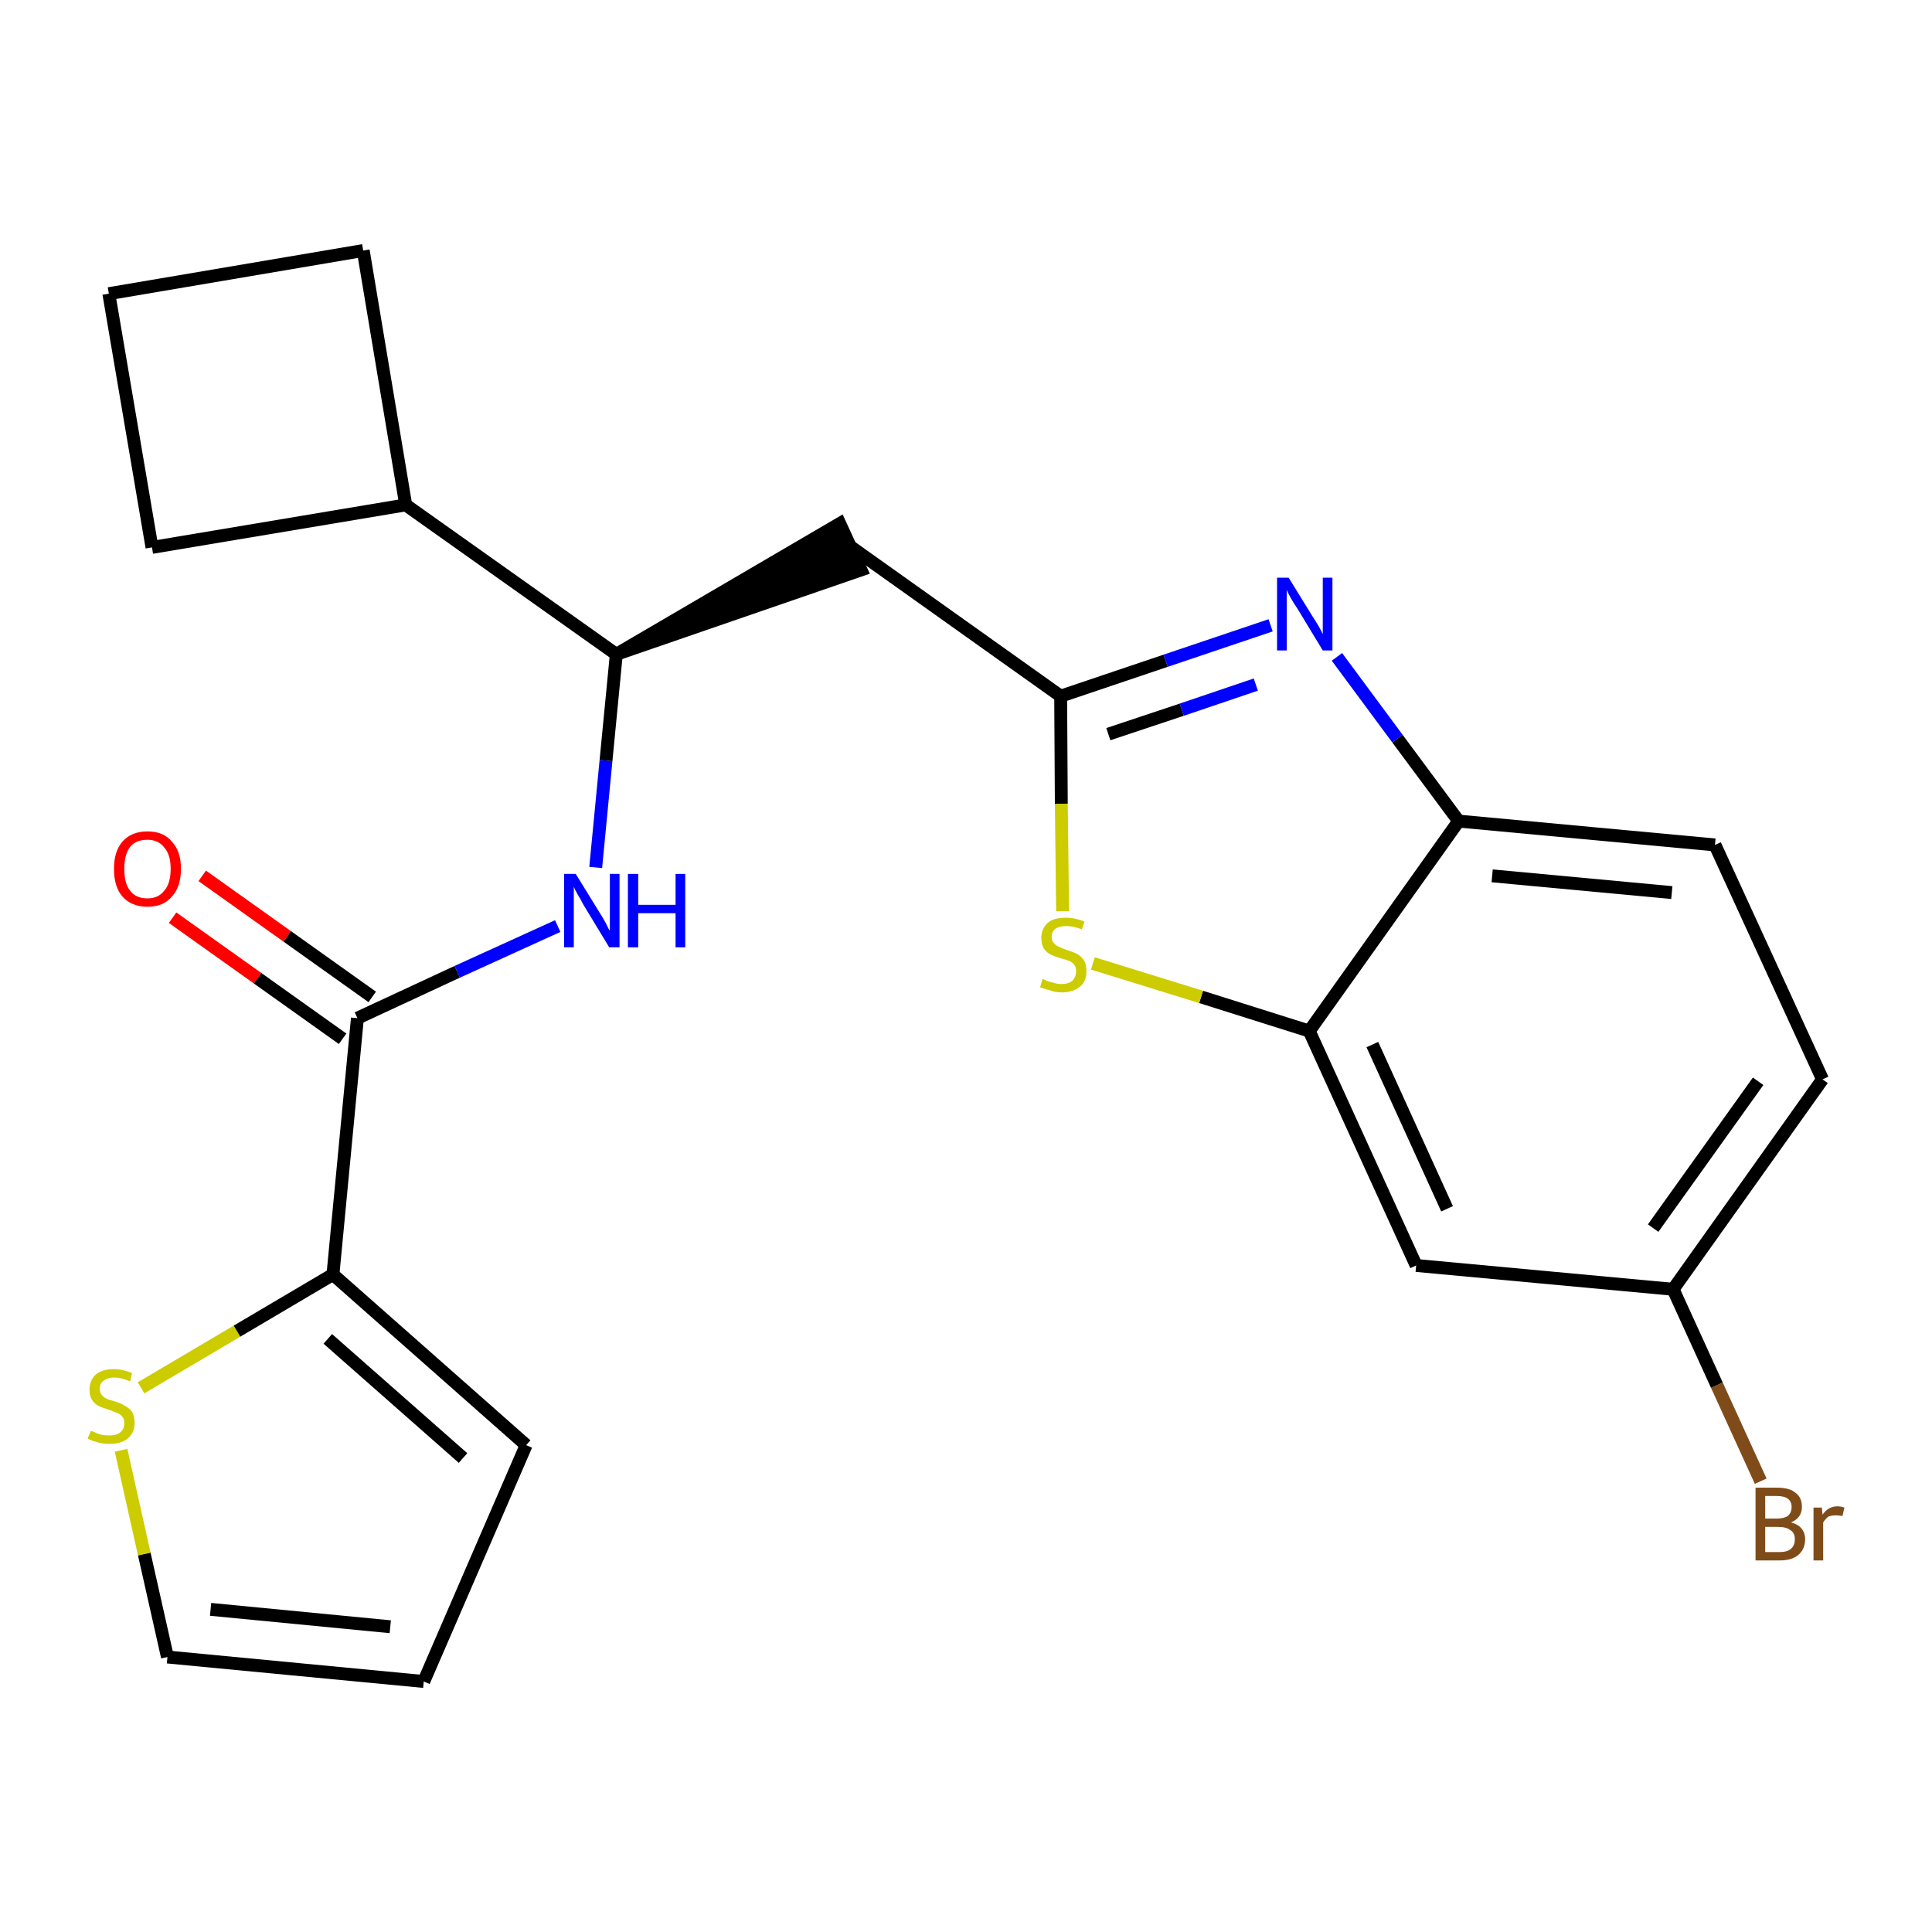 <?xml version='1.0' encoding='iso-8859-1'?>
<svg version='1.1' baseProfile='full'
              xmlns='http://www.w3.org/2000/svg'
                      xmlns:rdkit='http://www.rdkit.org/xml'
                      xmlns:xlink='http://www.w3.org/1999/xlink'
                  xml:space='preserve'
width='300px' height='300px' viewBox='0 0 300 300'>
<!-- END OF HEADER -->
<path class='bond-0 atom-0 atom-1' d='M 26.8,142.5 L 40.0,151.9' style='fill:none;fill-rule:evenodd;stroke:#FF0000;stroke-width:2.0px;stroke-linecap:butt;stroke-linejoin:miter;stroke-opacity:1' />
<path class='bond-0 atom-0 atom-1' d='M 40.0,151.9 L 53.2,161.3' style='fill:none;fill-rule:evenodd;stroke:#000000;stroke-width:2.0px;stroke-linecap:butt;stroke-linejoin:miter;stroke-opacity:1' />
<path class='bond-0 atom-0 atom-1' d='M 31.4,136.0 L 44.6,145.4' style='fill:none;fill-rule:evenodd;stroke:#FF0000;stroke-width:2.0px;stroke-linecap:butt;stroke-linejoin:miter;stroke-opacity:1' />
<path class='bond-0 atom-0 atom-1' d='M 44.6,145.4 L 57.8,154.8' style='fill:none;fill-rule:evenodd;stroke:#000000;stroke-width:2.0px;stroke-linecap:butt;stroke-linejoin:miter;stroke-opacity:1' />
<path class='bond-1 atom-1 atom-2' d='M 55.5,158.1 L 71.0,150.9' style='fill:none;fill-rule:evenodd;stroke:#000000;stroke-width:2.0px;stroke-linecap:butt;stroke-linejoin:miter;stroke-opacity:1' />
<path class='bond-1 atom-1 atom-2' d='M 71.0,150.9 L 86.6,143.8' style='fill:none;fill-rule:evenodd;stroke:#0000FF;stroke-width:2.0px;stroke-linecap:butt;stroke-linejoin:miter;stroke-opacity:1' />
<path class='bond-18 atom-1 atom-19' d='M 55.5,158.1 L 51.7,197.9' style='fill:none;fill-rule:evenodd;stroke:#000000;stroke-width:2.0px;stroke-linecap:butt;stroke-linejoin:miter;stroke-opacity:1' />
<path class='bond-2 atom-2 atom-3' d='M 92.5,134.7 L 94.1,118.1' style='fill:none;fill-rule:evenodd;stroke:#0000FF;stroke-width:2.0px;stroke-linecap:butt;stroke-linejoin:miter;stroke-opacity:1' />
<path class='bond-2 atom-2 atom-3' d='M 94.1,118.1 L 95.7,101.6' style='fill:none;fill-rule:evenodd;stroke:#000000;stroke-width:2.0px;stroke-linecap:butt;stroke-linejoin:miter;stroke-opacity:1' />
<path class='bond-3 atom-3 atom-4' d='M 95.7,101.6 L 133.7,88.5 L 130.4,81.3 Z' style='fill:#000000;fill-rule:evenodd;fill-opacity:1;stroke:#000000;stroke-width:2.0px;stroke-linecap:butt;stroke-linejoin:miter;stroke-opacity:1;' />
<path class='bond-14 atom-3 atom-15' d='M 95.7,101.6 L 63.0,78.4' style='fill:none;fill-rule:evenodd;stroke:#000000;stroke-width:2.0px;stroke-linecap:butt;stroke-linejoin:miter;stroke-opacity:1' />
<path class='bond-4 atom-4 atom-5' d='M 132.1,84.9 L 164.7,108.1' style='fill:none;fill-rule:evenodd;stroke:#000000;stroke-width:2.0px;stroke-linecap:butt;stroke-linejoin:miter;stroke-opacity:1' />
<path class='bond-5 atom-5 atom-6' d='M 164.7,108.1 L 181.0,102.6' style='fill:none;fill-rule:evenodd;stroke:#000000;stroke-width:2.0px;stroke-linecap:butt;stroke-linejoin:miter;stroke-opacity:1' />
<path class='bond-5 atom-5 atom-6' d='M 181.0,102.6 L 197.3,97.1' style='fill:none;fill-rule:evenodd;stroke:#0000FF;stroke-width:2.0px;stroke-linecap:butt;stroke-linejoin:miter;stroke-opacity:1' />
<path class='bond-5 atom-5 atom-6' d='M 172.1,114.0 L 183.5,110.2' style='fill:none;fill-rule:evenodd;stroke:#000000;stroke-width:2.0px;stroke-linecap:butt;stroke-linejoin:miter;stroke-opacity:1' />
<path class='bond-5 atom-5 atom-6' d='M 183.5,110.2 L 195.0,106.3' style='fill:none;fill-rule:evenodd;stroke:#0000FF;stroke-width:2.0px;stroke-linecap:butt;stroke-linejoin:miter;stroke-opacity:1' />
<path class='bond-23 atom-14 atom-5' d='M 165.0,141.5 L 164.8,124.8' style='fill:none;fill-rule:evenodd;stroke:#CCCC00;stroke-width:2.0px;stroke-linecap:butt;stroke-linejoin:miter;stroke-opacity:1' />
<path class='bond-23 atom-14 atom-5' d='M 164.8,124.8 L 164.7,108.1' style='fill:none;fill-rule:evenodd;stroke:#000000;stroke-width:2.0px;stroke-linecap:butt;stroke-linejoin:miter;stroke-opacity:1' />
<path class='bond-6 atom-6 atom-7' d='M 207.6,102.0 L 217.0,114.7' style='fill:none;fill-rule:evenodd;stroke:#0000FF;stroke-width:2.0px;stroke-linecap:butt;stroke-linejoin:miter;stroke-opacity:1' />
<path class='bond-6 atom-6 atom-7' d='M 217.0,114.7 L 226.5,127.5' style='fill:none;fill-rule:evenodd;stroke:#000000;stroke-width:2.0px;stroke-linecap:butt;stroke-linejoin:miter;stroke-opacity:1' />
<path class='bond-7 atom-7 atom-8' d='M 226.5,127.5 L 266.3,131.2' style='fill:none;fill-rule:evenodd;stroke:#000000;stroke-width:2.0px;stroke-linecap:butt;stroke-linejoin:miter;stroke-opacity:1' />
<path class='bond-7 atom-7 atom-8' d='M 231.7,136.0 L 259.6,138.6' style='fill:none;fill-rule:evenodd;stroke:#000000;stroke-width:2.0px;stroke-linecap:butt;stroke-linejoin:miter;stroke-opacity:1' />
<path class='bond-26 atom-13 atom-7' d='M 203.3,160.1 L 226.5,127.5' style='fill:none;fill-rule:evenodd;stroke:#000000;stroke-width:2.0px;stroke-linecap:butt;stroke-linejoin:miter;stroke-opacity:1' />
<path class='bond-8 atom-8 atom-9' d='M 266.3,131.2 L 283.0,167.6' style='fill:none;fill-rule:evenodd;stroke:#000000;stroke-width:2.0px;stroke-linecap:butt;stroke-linejoin:miter;stroke-opacity:1' />
<path class='bond-9 atom-9 atom-10' d='M 283.0,167.6 L 259.8,200.2' style='fill:none;fill-rule:evenodd;stroke:#000000;stroke-width:2.0px;stroke-linecap:butt;stroke-linejoin:miter;stroke-opacity:1' />
<path class='bond-9 atom-9 atom-10' d='M 273.0,167.9 L 256.7,190.7' style='fill:none;fill-rule:evenodd;stroke:#000000;stroke-width:2.0px;stroke-linecap:butt;stroke-linejoin:miter;stroke-opacity:1' />
<path class='bond-10 atom-10 atom-11' d='M 259.8,200.2 L 266.6,215.1' style='fill:none;fill-rule:evenodd;stroke:#000000;stroke-width:2.0px;stroke-linecap:butt;stroke-linejoin:miter;stroke-opacity:1' />
<path class='bond-10 atom-10 atom-11' d='M 266.6,215.1 L 273.4,230.0' style='fill:none;fill-rule:evenodd;stroke:#7F4C19;stroke-width:2.0px;stroke-linecap:butt;stroke-linejoin:miter;stroke-opacity:1' />
<path class='bond-11 atom-10 atom-12' d='M 259.8,200.2 L 219.9,196.5' style='fill:none;fill-rule:evenodd;stroke:#000000;stroke-width:2.0px;stroke-linecap:butt;stroke-linejoin:miter;stroke-opacity:1' />
<path class='bond-12 atom-12 atom-13' d='M 219.9,196.5 L 203.3,160.1' style='fill:none;fill-rule:evenodd;stroke:#000000;stroke-width:2.0px;stroke-linecap:butt;stroke-linejoin:miter;stroke-opacity:1' />
<path class='bond-12 atom-12 atom-13' d='M 224.7,187.7 L 213.1,162.2' style='fill:none;fill-rule:evenodd;stroke:#000000;stroke-width:2.0px;stroke-linecap:butt;stroke-linejoin:miter;stroke-opacity:1' />
<path class='bond-13 atom-13 atom-14' d='M 203.3,160.1 L 186.5,154.8' style='fill:none;fill-rule:evenodd;stroke:#000000;stroke-width:2.0px;stroke-linecap:butt;stroke-linejoin:miter;stroke-opacity:1' />
<path class='bond-13 atom-13 atom-14' d='M 186.5,154.8 L 169.7,149.6' style='fill:none;fill-rule:evenodd;stroke:#CCCC00;stroke-width:2.0px;stroke-linecap:butt;stroke-linejoin:miter;stroke-opacity:1' />
<path class='bond-15 atom-15 atom-16' d='M 63.0,78.4 L 56.4,38.9' style='fill:none;fill-rule:evenodd;stroke:#000000;stroke-width:2.0px;stroke-linecap:butt;stroke-linejoin:miter;stroke-opacity:1' />
<path class='bond-24 atom-18 atom-15' d='M 23.6,85.0 L 63.0,78.4' style='fill:none;fill-rule:evenodd;stroke:#000000;stroke-width:2.0px;stroke-linecap:butt;stroke-linejoin:miter;stroke-opacity:1' />
<path class='bond-16 atom-16 atom-17' d='M 56.4,38.9 L 16.9,45.6' style='fill:none;fill-rule:evenodd;stroke:#000000;stroke-width:2.0px;stroke-linecap:butt;stroke-linejoin:miter;stroke-opacity:1' />
<path class='bond-17 atom-17 atom-18' d='M 16.9,45.6 L 23.6,85.0' style='fill:none;fill-rule:evenodd;stroke:#000000;stroke-width:2.0px;stroke-linecap:butt;stroke-linejoin:miter;stroke-opacity:1' />
<path class='bond-19 atom-19 atom-20' d='M 51.7,197.9 L 81.7,224.4' style='fill:none;fill-rule:evenodd;stroke:#000000;stroke-width:2.0px;stroke-linecap:butt;stroke-linejoin:miter;stroke-opacity:1' />
<path class='bond-19 atom-19 atom-20' d='M 50.9,207.9 L 71.9,226.4' style='fill:none;fill-rule:evenodd;stroke:#000000;stroke-width:2.0px;stroke-linecap:butt;stroke-linejoin:miter;stroke-opacity:1' />
<path class='bond-25 atom-23 atom-19' d='M 21.9,215.5 L 36.8,206.7' style='fill:none;fill-rule:evenodd;stroke:#CCCC00;stroke-width:2.0px;stroke-linecap:butt;stroke-linejoin:miter;stroke-opacity:1' />
<path class='bond-25 atom-23 atom-19' d='M 36.8,206.7 L 51.7,197.9' style='fill:none;fill-rule:evenodd;stroke:#000000;stroke-width:2.0px;stroke-linecap:butt;stroke-linejoin:miter;stroke-opacity:1' />
<path class='bond-20 atom-20 atom-21' d='M 81.7,224.4 L 65.8,261.1' style='fill:none;fill-rule:evenodd;stroke:#000000;stroke-width:2.0px;stroke-linecap:butt;stroke-linejoin:miter;stroke-opacity:1' />
<path class='bond-21 atom-21 atom-22' d='M 65.8,261.1 L 26.0,257.3' style='fill:none;fill-rule:evenodd;stroke:#000000;stroke-width:2.0px;stroke-linecap:butt;stroke-linejoin:miter;stroke-opacity:1' />
<path class='bond-21 atom-21 atom-22' d='M 60.6,252.6 L 32.7,249.9' style='fill:none;fill-rule:evenodd;stroke:#000000;stroke-width:2.0px;stroke-linecap:butt;stroke-linejoin:miter;stroke-opacity:1' />
<path class='bond-22 atom-22 atom-23' d='M 26.0,257.3 L 22.4,241.3' style='fill:none;fill-rule:evenodd;stroke:#000000;stroke-width:2.0px;stroke-linecap:butt;stroke-linejoin:miter;stroke-opacity:1' />
<path class='bond-22 atom-22 atom-23' d='M 22.4,241.3 L 18.8,225.2' style='fill:none;fill-rule:evenodd;stroke:#CCCC00;stroke-width:2.0px;stroke-linecap:butt;stroke-linejoin:miter;stroke-opacity:1' />
<path  class='atom-0' d='M 17.7 134.9
Q 17.7 132.2, 19.0 130.7
Q 20.4 129.1, 22.9 129.1
Q 25.4 129.1, 26.7 130.7
Q 28.1 132.2, 28.1 134.9
Q 28.1 137.7, 26.7 139.2
Q 25.4 140.8, 22.9 140.8
Q 20.4 140.8, 19.0 139.2
Q 17.7 137.7, 17.7 134.9
M 22.9 139.5
Q 24.6 139.5, 25.5 138.3
Q 26.5 137.2, 26.5 134.9
Q 26.5 132.7, 25.5 131.6
Q 24.6 130.4, 22.9 130.4
Q 21.1 130.4, 20.2 131.5
Q 19.3 132.7, 19.3 134.9
Q 19.3 137.2, 20.2 138.3
Q 21.1 139.5, 22.9 139.5
' fill='#FF0000'/>
<path  class='atom-2' d='M 89.4 135.7
L 93.1 141.7
Q 93.5 142.3, 94.1 143.4
Q 94.6 144.5, 94.7 144.5
L 94.7 135.7
L 96.2 135.7
L 96.2 147.1
L 94.6 147.1
L 90.6 140.5
Q 90.2 139.7, 89.7 138.9
Q 89.2 138.0, 89.1 137.7
L 89.1 147.1
L 87.6 147.1
L 87.6 135.7
L 89.4 135.7
' fill='#0000FF'/>
<path  class='atom-2' d='M 97.5 135.7
L 99.1 135.7
L 99.1 140.5
L 104.9 140.5
L 104.9 135.7
L 106.4 135.7
L 106.4 147.1
L 104.9 147.1
L 104.9 141.8
L 99.1 141.8
L 99.1 147.1
L 97.5 147.1
L 97.5 135.7
' fill='#0000FF'/>
<path  class='atom-6' d='M 200.1 89.7
L 203.8 95.7
Q 204.2 96.3, 204.8 97.3
Q 205.4 98.4, 205.4 98.5
L 205.4 89.7
L 206.9 89.7
L 206.9 101.0
L 205.4 101.0
L 201.4 94.4
Q 200.9 93.7, 200.4 92.8
Q 199.9 91.9, 199.8 91.6
L 199.8 101.0
L 198.3 101.0
L 198.3 89.7
L 200.1 89.7
' fill='#0000FF'/>
<path  class='atom-11' d='M 278.1 236.4
Q 279.2 236.7, 279.7 237.3
Q 280.3 238.0, 280.3 239.0
Q 280.3 240.5, 279.3 241.4
Q 278.3 242.3, 276.4 242.3
L 272.6 242.3
L 272.6 231.0
L 275.9 231.0
Q 277.9 231.0, 278.8 231.8
Q 279.8 232.5, 279.8 234.0
Q 279.8 235.7, 278.1 236.4
M 274.1 232.3
L 274.1 235.8
L 275.9 235.8
Q 277.0 235.8, 277.6 235.4
Q 278.2 234.9, 278.2 234.0
Q 278.2 232.3, 275.9 232.3
L 274.1 232.3
M 276.4 241.0
Q 277.5 241.0, 278.1 240.5
Q 278.7 240.0, 278.7 239.0
Q 278.7 238.0, 278.0 237.6
Q 277.4 237.1, 276.1 237.1
L 274.1 237.1
L 274.1 241.0
L 276.4 241.0
' fill='#7F4C19'/>
<path  class='atom-11' d='M 282.9 234.1
L 283.0 235.2
Q 283.9 233.9, 285.3 233.9
Q 285.8 233.9, 286.4 234.1
L 286.1 235.4
Q 285.4 235.3, 285.1 235.3
Q 284.4 235.3, 283.9 235.5
Q 283.5 235.8, 283.1 236.4
L 283.1 242.3
L 281.6 242.3
L 281.6 234.1
L 282.9 234.1
' fill='#7F4C19'/>
<path  class='atom-14' d='M 161.9 152.0
Q 162.0 152.0, 162.5 152.3
Q 163.1 152.5, 163.6 152.6
Q 164.2 152.8, 164.8 152.8
Q 165.9 152.8, 166.5 152.3
Q 167.1 151.7, 167.1 150.8
Q 167.1 150.2, 166.8 149.8
Q 166.5 149.4, 166.0 149.2
Q 165.5 149.0, 164.7 148.8
Q 163.7 148.5, 163.1 148.2
Q 162.5 147.9, 162.1 147.3
Q 161.7 146.7, 161.7 145.6
Q 161.7 144.2, 162.7 143.3
Q 163.6 142.5, 165.5 142.5
Q 166.9 142.5, 168.4 143.1
L 168.0 144.3
Q 166.6 143.8, 165.6 143.8
Q 164.5 143.8, 163.9 144.2
Q 163.3 144.7, 163.3 145.5
Q 163.3 146.1, 163.6 146.4
Q 163.9 146.8, 164.4 147.0
Q 164.8 147.2, 165.6 147.5
Q 166.6 147.8, 167.2 148.1
Q 167.8 148.4, 168.3 149.1
Q 168.7 149.7, 168.7 150.8
Q 168.7 152.4, 167.7 153.2
Q 166.6 154.1, 164.9 154.1
Q 163.9 154.1, 163.1 153.8
Q 162.3 153.6, 161.5 153.3
L 161.9 152.0
' fill='#CCCC00'/>
<path  class='atom-23' d='M 14.1 222.2
Q 14.2 222.2, 14.7 222.4
Q 15.3 222.7, 15.8 222.8
Q 16.4 222.9, 17.0 222.9
Q 18.1 222.9, 18.7 222.4
Q 19.3 221.9, 19.3 221.0
Q 19.3 220.3, 19.0 220.0
Q 18.7 219.6, 18.2 219.4
Q 17.7 219.2, 16.9 218.9
Q 15.9 218.6, 15.3 218.3
Q 14.7 218.0, 14.3 217.4
Q 13.9 216.8, 13.9 215.8
Q 13.9 214.4, 14.8 213.5
Q 15.8 212.6, 17.7 212.6
Q 19.0 212.6, 20.5 213.2
L 20.2 214.5
Q 18.8 213.9, 17.8 213.9
Q 16.7 213.9, 16.1 214.4
Q 15.5 214.8, 15.5 215.6
Q 15.5 216.2, 15.8 216.6
Q 16.1 217.0, 16.6 217.2
Q 17.0 217.4, 17.8 217.6
Q 18.8 217.9, 19.4 218.3
Q 20.0 218.6, 20.5 219.2
Q 20.9 219.9, 20.9 221.0
Q 20.9 222.5, 19.8 223.4
Q 18.8 224.2, 17.1 224.2
Q 16.1 224.2, 15.3 224.0
Q 14.5 223.8, 13.6 223.4
L 14.1 222.2
' fill='#CCCC00'/>
</svg>
